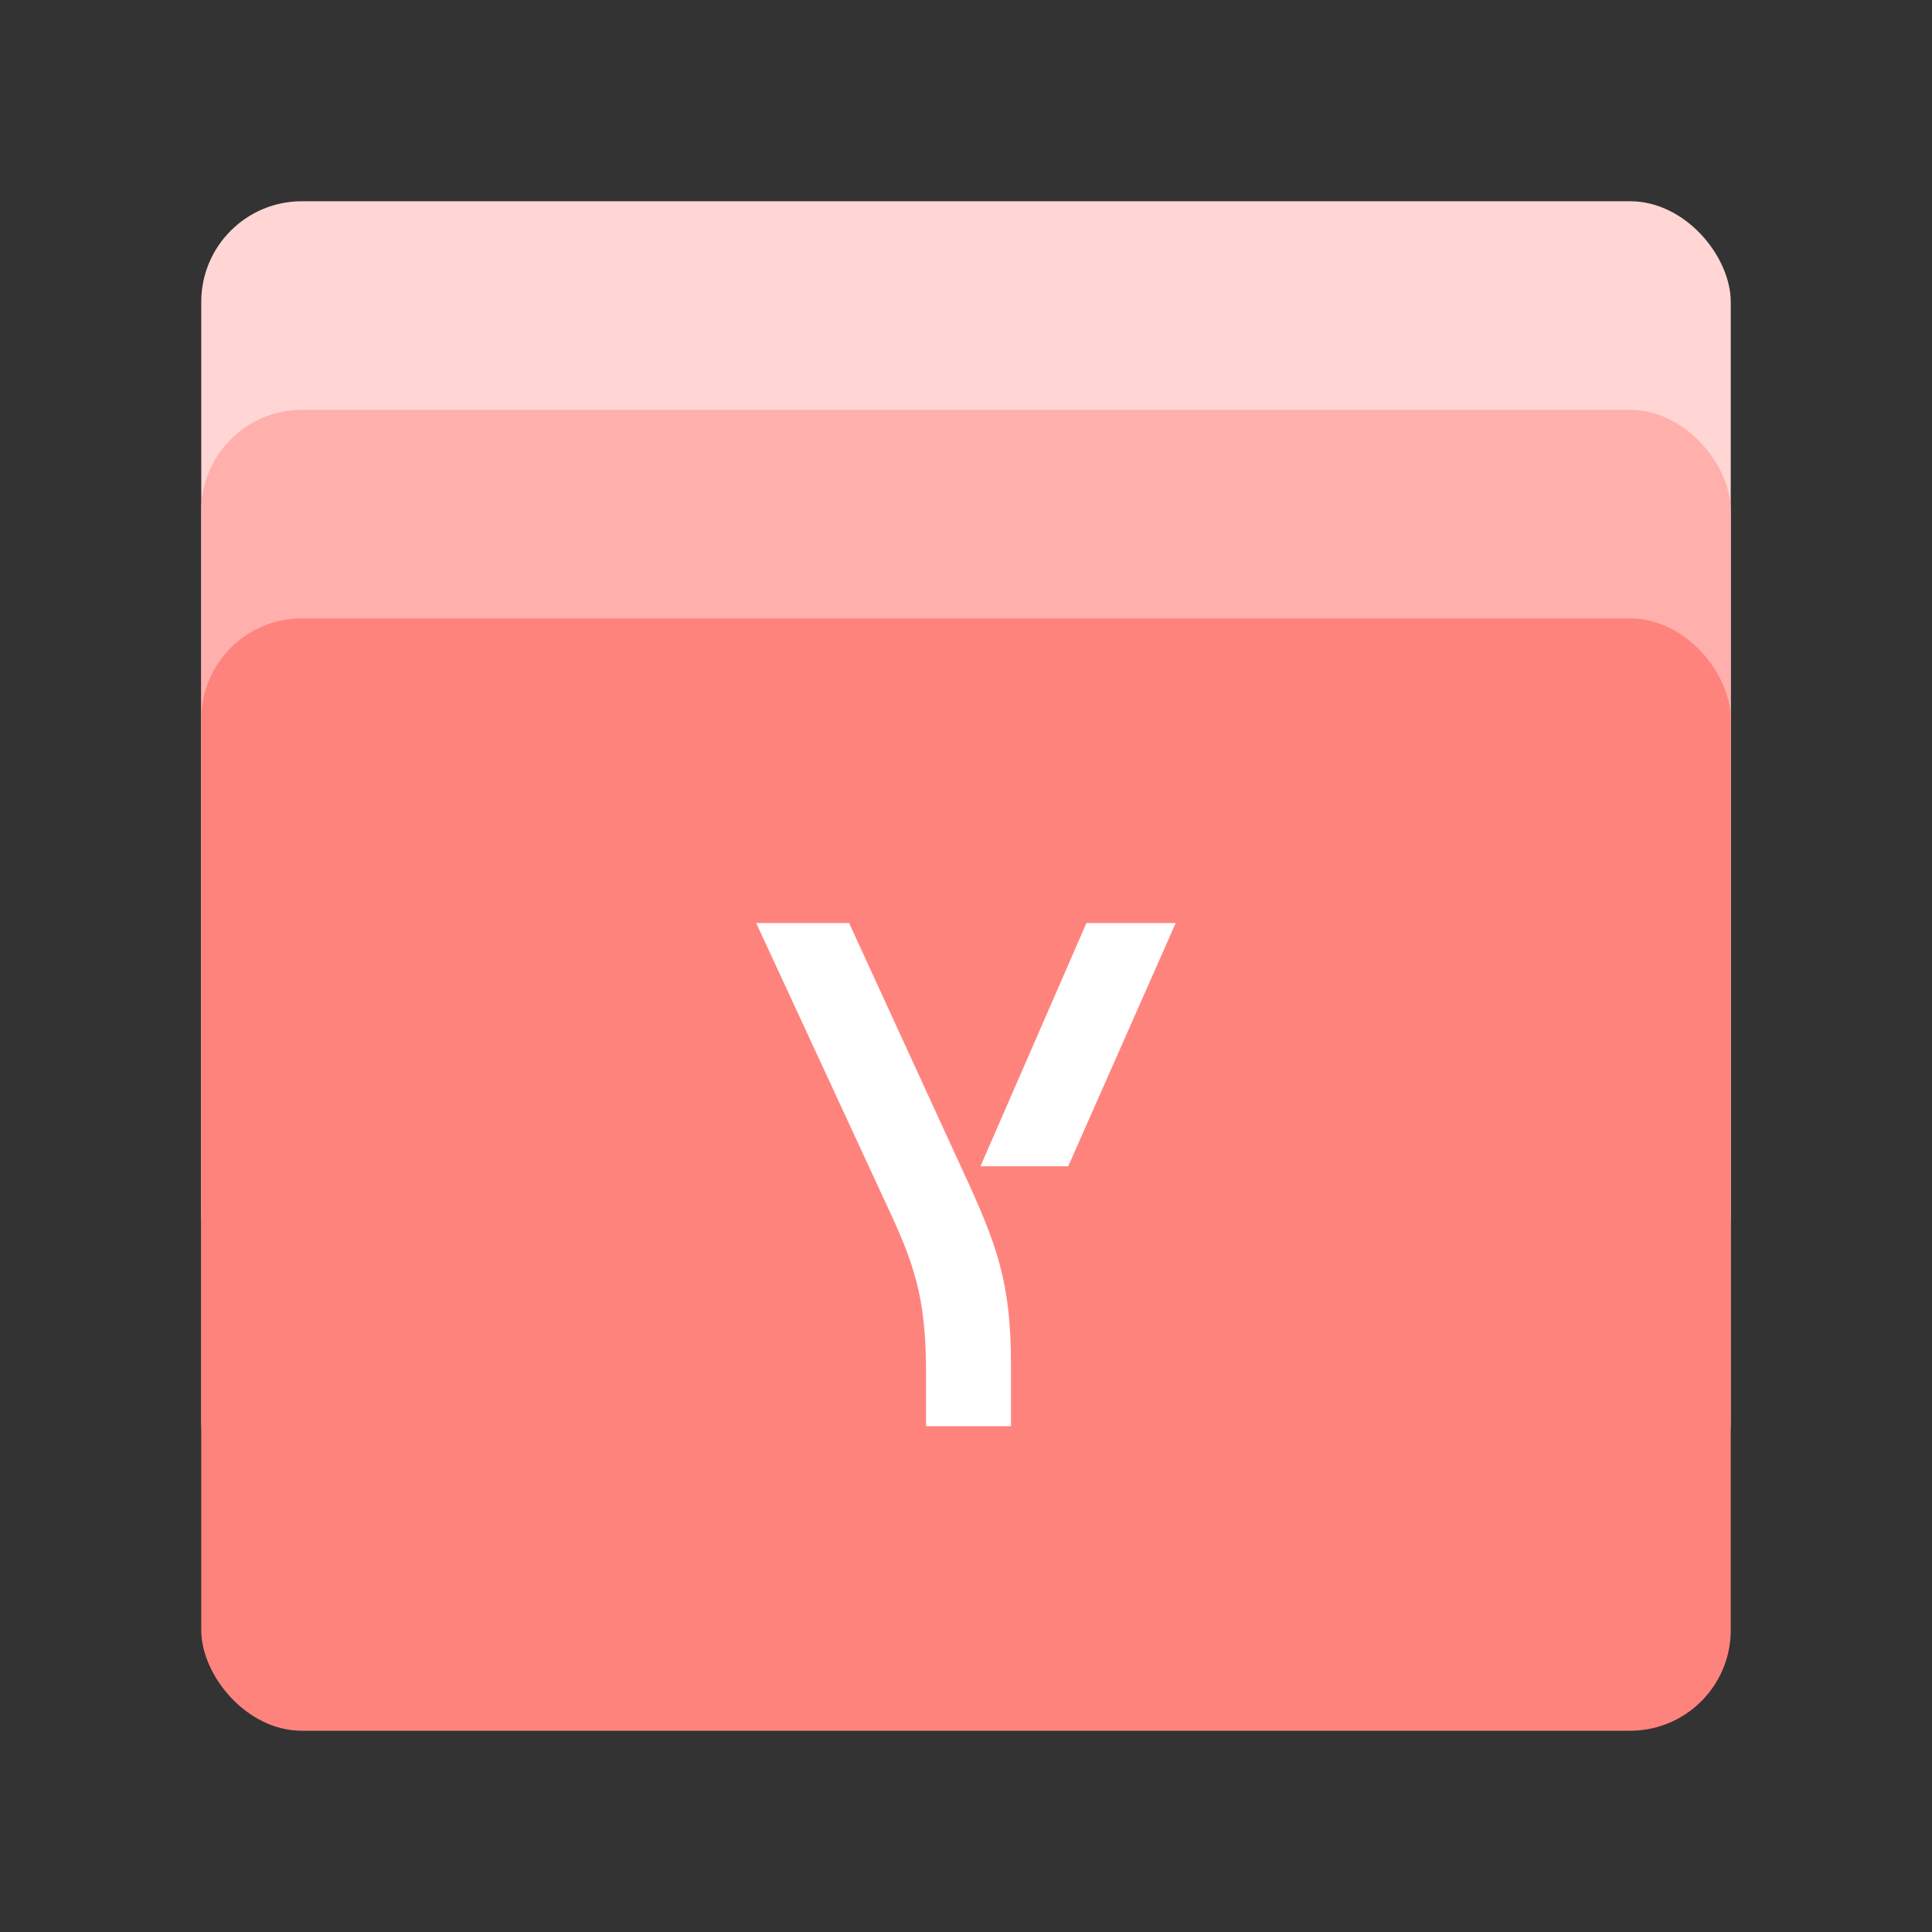 <?xml version="1.0" encoding="UTF-8"?><svg id="uuid-4571bf48-17ee-4868-a78d-6d10250099ba" xmlns="http://www.w3.org/2000/svg" width="192" height="192" viewBox="0 0 192 192"><rect x="0" y="0" width="192" height="192" fill="#333333" stroke="none"/><g id="uuid-213aad01-d4b2-48f9-9afa-40a9e9d7ff2a"><g id="uuid-1edaebfc-f319-4c44-9244-4a0b29f8b5bc"><rect x="20" y="20" width="152" height="110.55" rx="10" ry="10" fill="#ffd6d4" isolation="isolate" stroke-width="0"/><rect x="20" y="40.73" width="152" height="110.55" rx="10" ry="10" fill="#ffb0ac" isolation="isolate" stroke-width="0"/><rect x="20" y="61.45" width="152" height="110.55" rx="10" ry="10" fill="#ff837d" isolation="isolate" stroke-width="0"/><path d="m92.03,141.73v-5.04c0-6.83-.79-10.22-3.53-16.11l-13.35-28.85h9.23l11.33,24.68c3.32,7.19,4.76,10.94,4.76,19.21v6.11h-8.44Zm5.41-25.83l10.53-24.17h8.87l-10.68,24.17h-8.73Z" fill="#fff" isolation="isolate" stroke-width="0"/></g></g></svg>